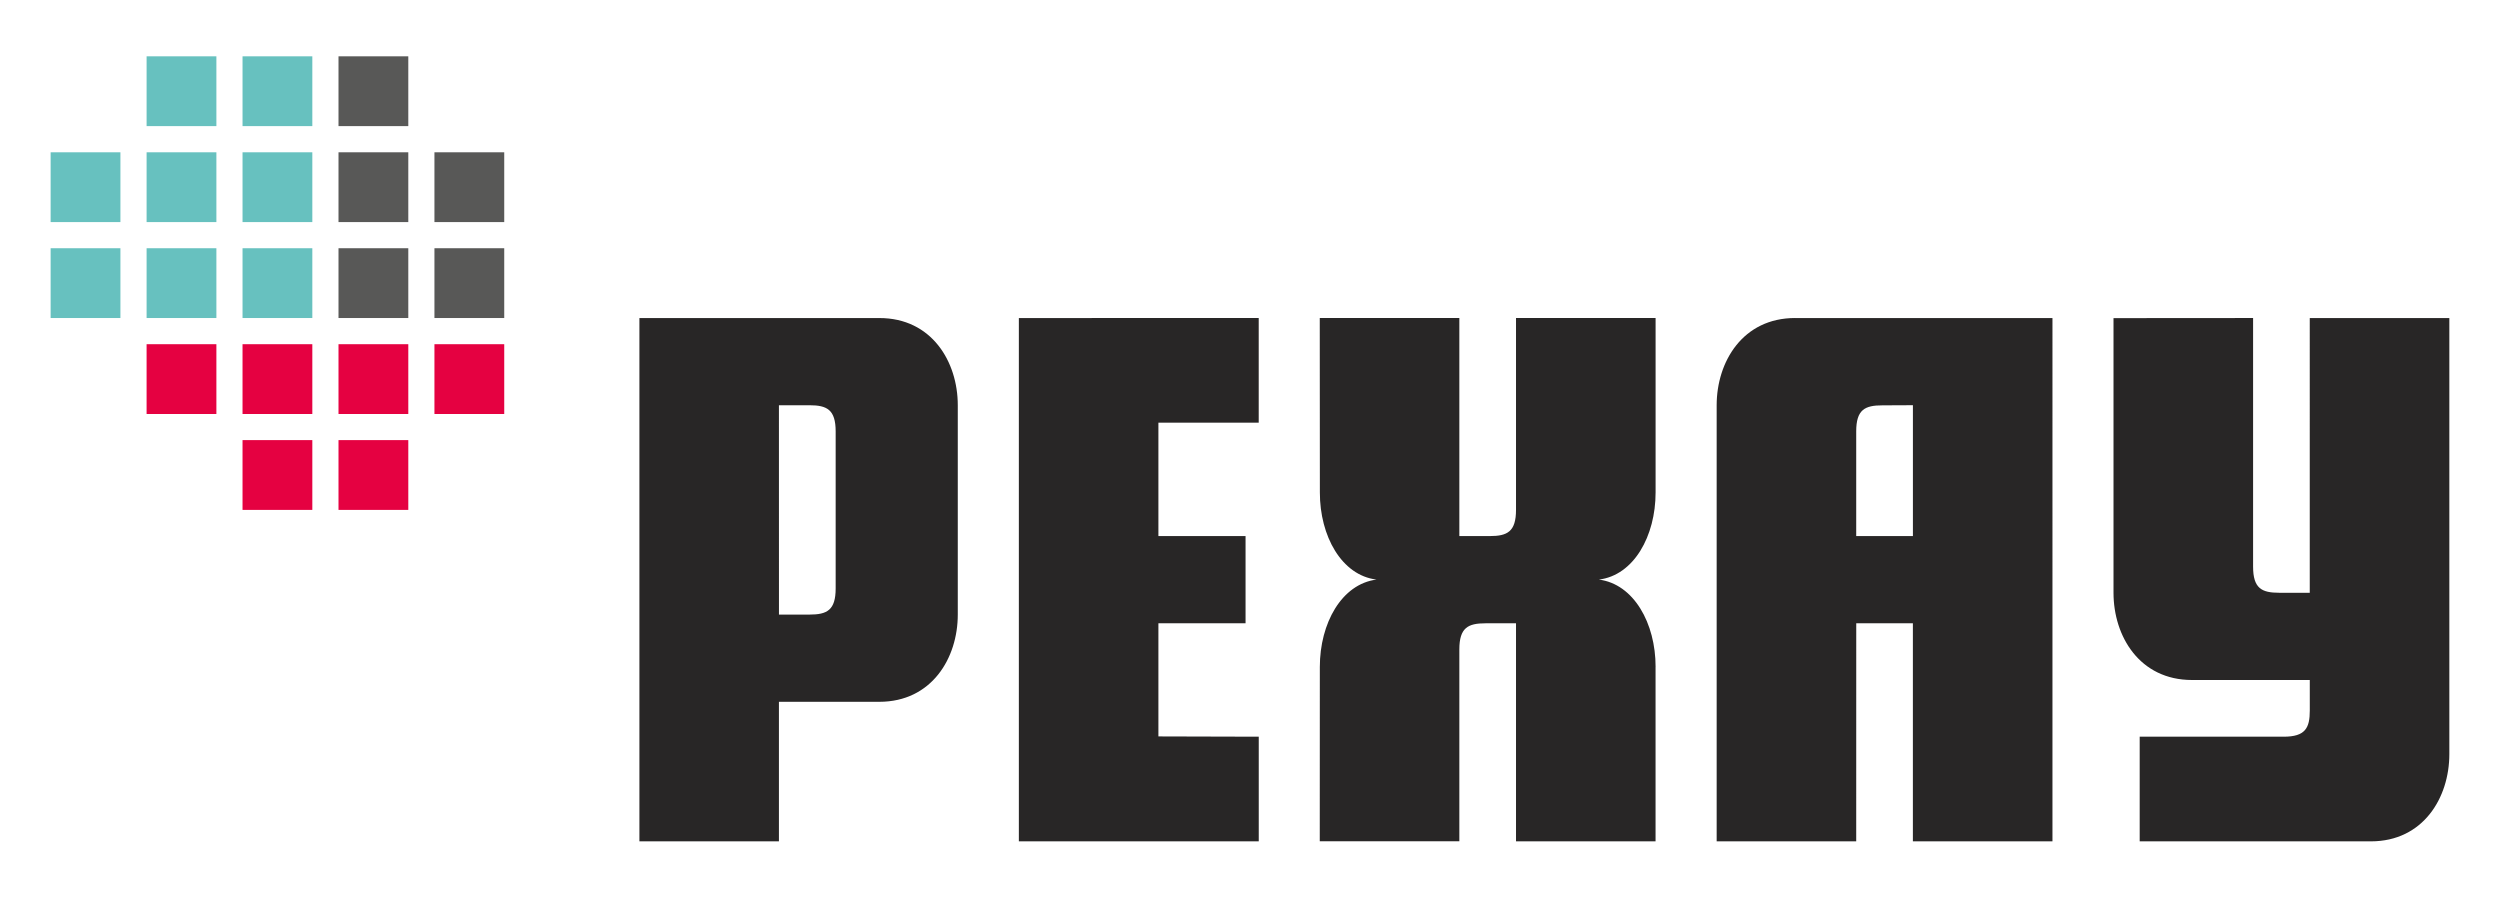 <svg width="72" height="26" fill="none" xmlns="http://www.w3.org/2000/svg"><g clip-path="url(#clip0_8_64)"><g clip-path="url(#clip1_8_64)"><path d="M11.759 12.675h-2.01v2.01h2.01v-2.01zm-2.764 0h-2.01v2.01h2.01v-2.01zm5.527-2.762h-2.01v2.01h2.01v-2.01zm-2.763 0h-2.01v2.01h2.01v-2.01zm-2.764 0h-2.01v2.01h2.01v-2.01zm-2.763 0h-2.01v2.01h2.01v-2.01z" fill="#E50141"/><path d="M14.522 7.149h-2.01v2.01h2.01v-2.01zm-2.763 0h-2.01v2.01h2.01v-2.01z" fill="#585857"/><path d="M8.995 7.149h-2.01v2.01h2.01v-2.01zm-2.763 0h-2.01v2.01h2.01v-2.01zm-2.764 0h-2.01v2.01h2.01v-2.01z" fill="#67C1BF"/><path d="M14.522 4.386h-2.01v2.01h2.01v-2.01zm-2.763 0h-2.01v2.01h2.01v-2.01z" fill="#585857"/><path d="M8.995 4.386h-2.01v2.01h2.01v-2.01zm-2.763 0h-2.01v2.01h2.01v-2.01zm-2.764 0h-2.01v2.01h2.01v-2.01z" fill="#67C1BF"/><path d="M11.759 1.622h-2.01v2.01h2.01v-2.01z" fill="#585857"/><path d="M8.995 1.622h-2.01v2.01h2.01v-2.01zm-2.763 0h-2.01v2.01h2.01v-2.01z" fill="#67C1BF"/><path d="M70.541 9.159v12.56c0 1.256-.753 2.512-2.26 2.512h-6.658v-3.014h4.145c.628 0 .754-.252.754-.754v-.879H63.13c-1.508 0-2.261-1.256-2.261-2.512v-7.91l4.02-.003v7.16c0 .628.25.753.753.753h.879V9.16h4.02zm-18.841 0c-1.507 0-2.26 1.256-2.26 2.512v12.56h4.019l.001-6.28h1.631v6.28h4.02V9.16H51.7zm3.392 6.28h-1.633v-3.015c0-.628.251-.75.754-.75l.879-.004v3.769zm-7.412 3.768v5.024h-4.019v-6.28h-.879c-.502 0-.753.126-.753.754v5.524h-4.02l.002-5.022c0-1.256.627-2.386 1.631-2.515-1.004-.122-1.632-1.253-1.63-2.509l-.003-5.024h4.02v6.28h.879c.502 0 .753-.126.753-.754V9.158h4.02v5.025c.001 1.256-.628 2.386-1.633 2.509 1.005.128 1.635 1.259 1.633 2.515zm-14.318-3.768h2.51v2.512h-2.51v3.258l2.89.008v3.014h-6.909V9.16l6.908-.002v3.014h-2.889v3.266zM25.323 9.16h-6.908v15.07h4.018v-4.018h2.89c1.508 0 2.261-1.256 2.261-2.512v-6.03c0-1.255-.753-2.512-2.26-2.51zm-1.256 7.787c0 .628-.25.753-.753.753h-.88l-.001-6.029h.88c.503 0 .754.126.754.754v4.521z" fill="#282626"/></g></g><defs><clipPath id="clip0_8_64"><path fill="#fff" d="M0 0h72v25.627H0z"/></clipPath><clipPath id="clip1_8_64"><path fill="#fff" transform="translate(-9.763 -11.593)" d="M0 0h91.525v51.486H0z"/></clipPath></defs></svg>